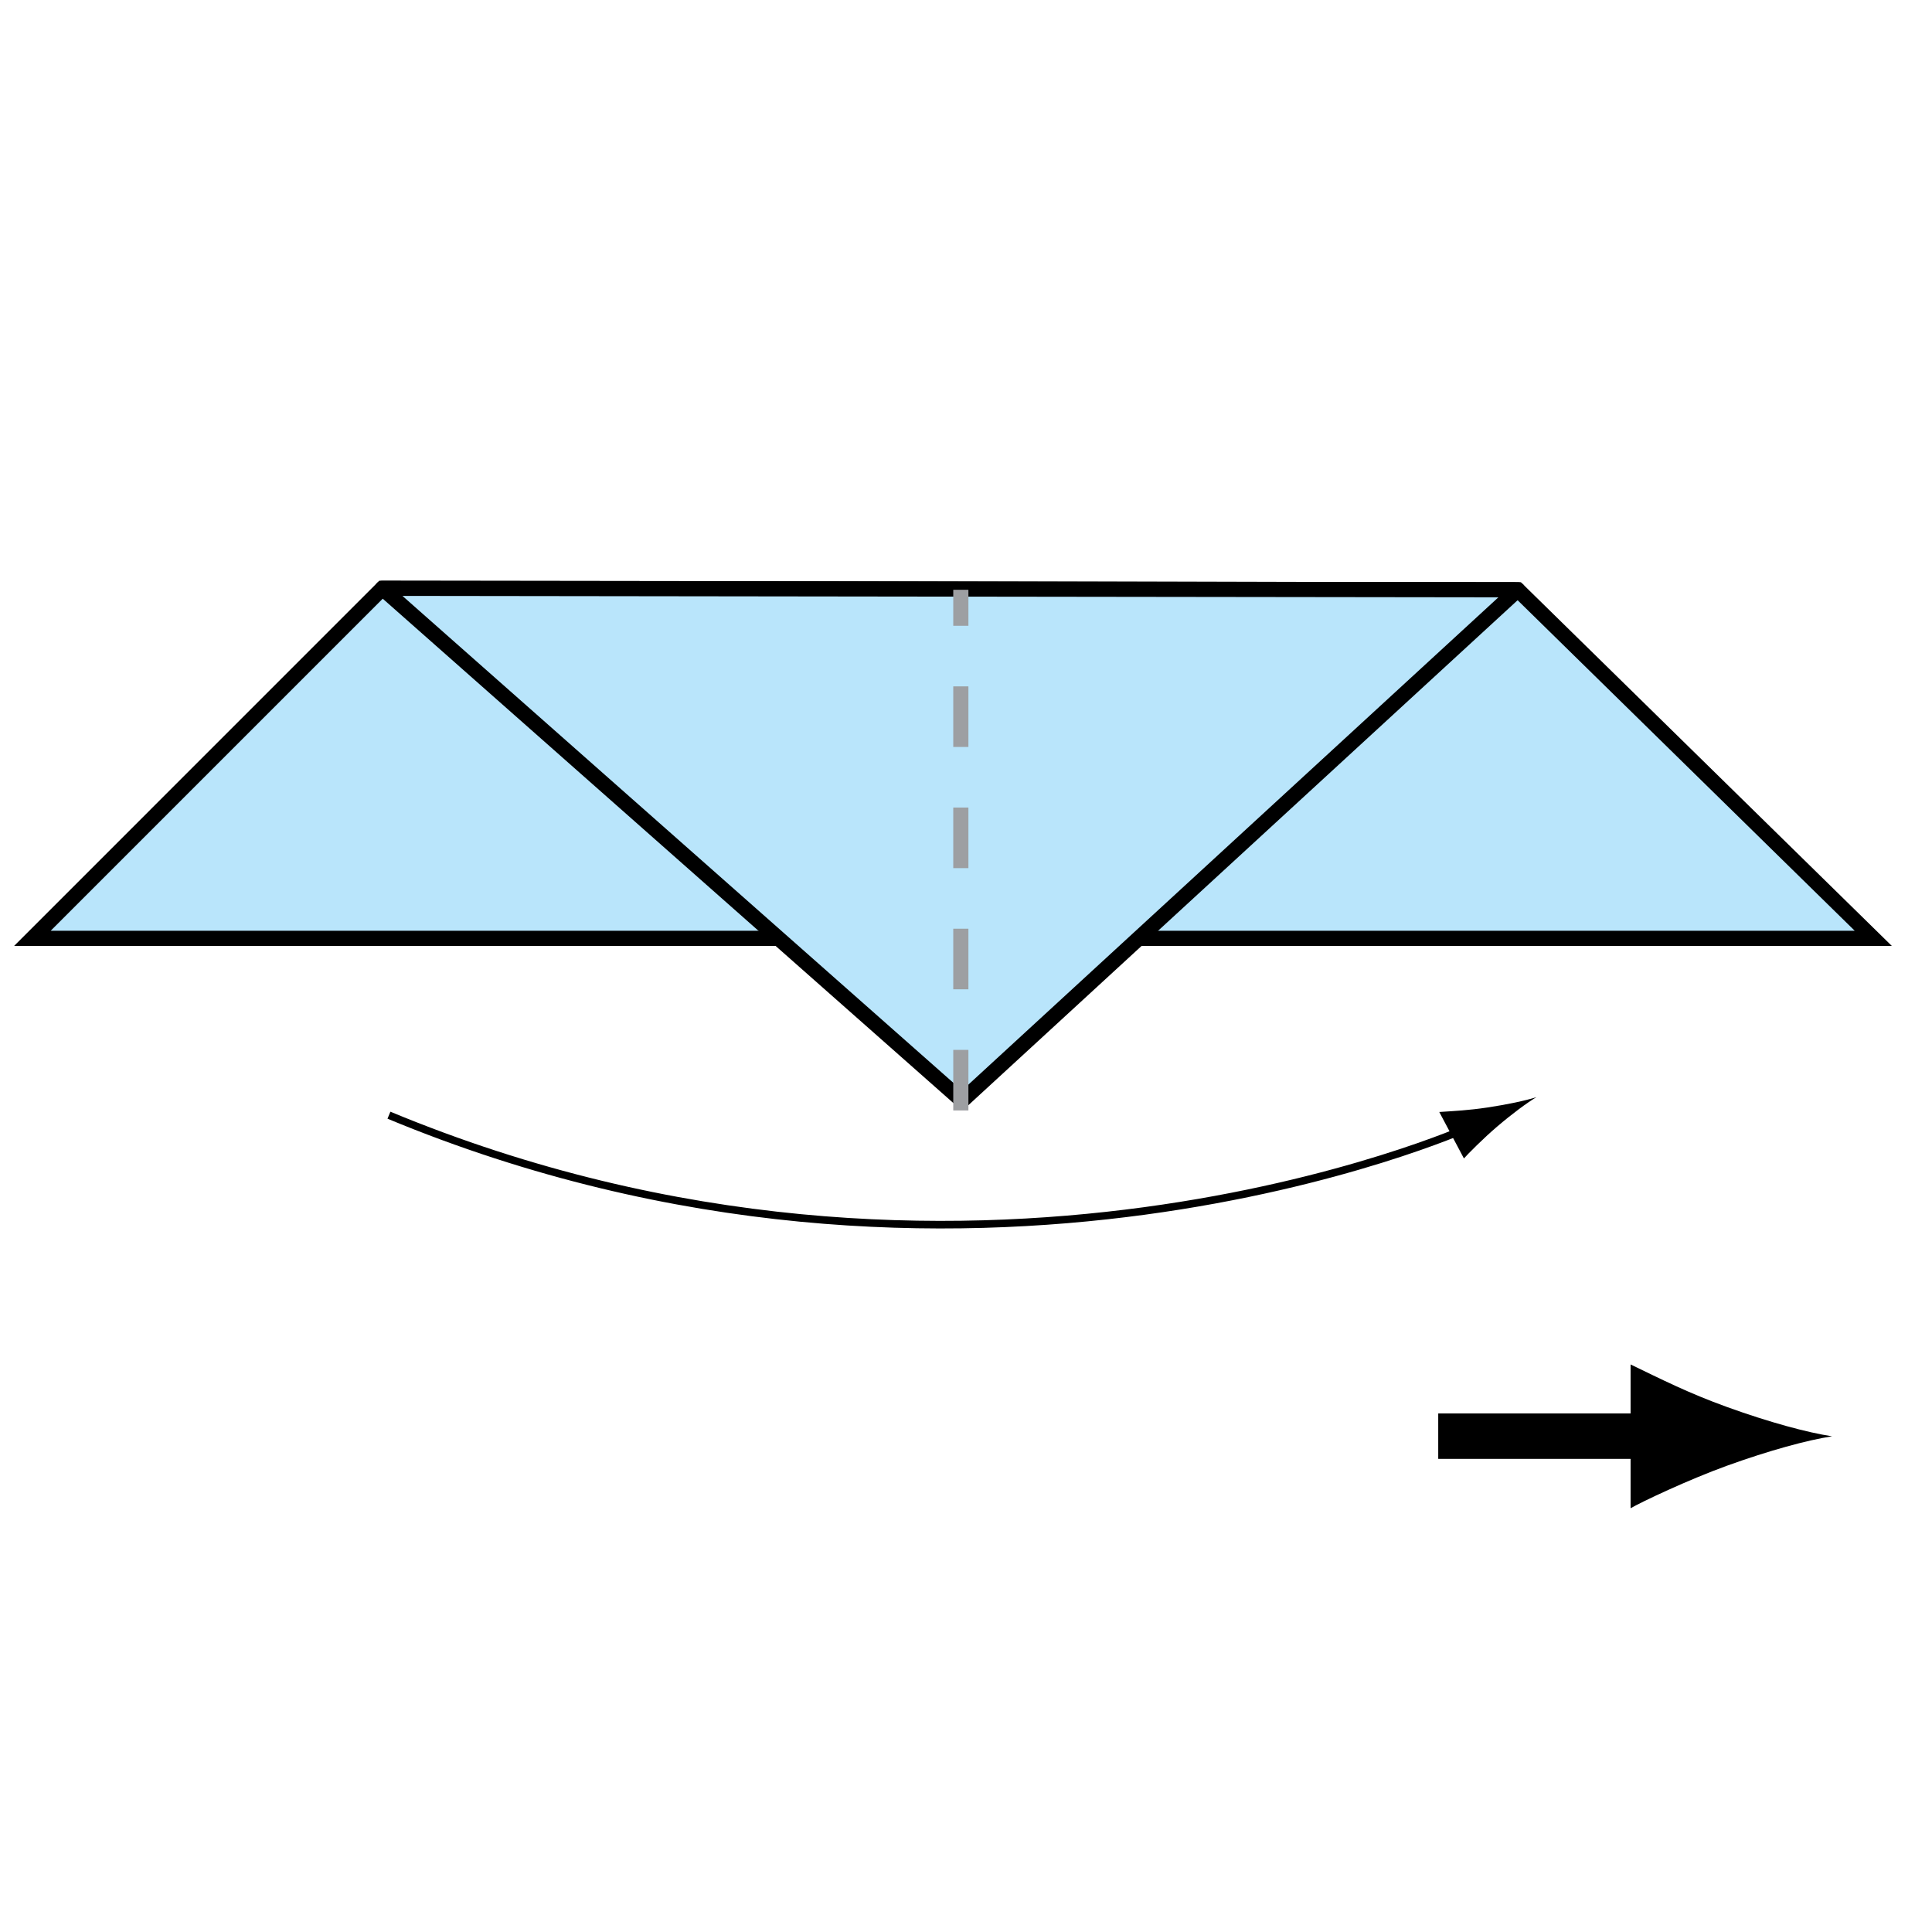 <?xml version="1.0" encoding="UTF-8" standalone="no"?>
<!-- Created with Inkscape (http://www.inkscape.org/) -->

<svg
   xmlns:dc="http://purl.org/dc/elements/1.1/"
   xmlns:cc="http://creativecommons.org/ns#"
   xmlns:rdf="http://www.w3.org/1999/02/22-rdf-syntax-ns#"
   xmlns:svg="http://www.w3.org/2000/svg"
   xmlns="http://www.w3.org/2000/svg"
   xmlns:inkscape="http://www.inkscape.org/namespaces/inkscape"
   version="1.1"
   width="127.56"
   height="127.559"
   viewBox="0 0 127.56 127.559"
   id="Layer_1"
   xml:space="preserve"
   style="overflow:inherit"><defs
   id="defs19" />
<path
   d="m 96.959,74.447 c 0,0 -33.312,14.956 -71.279,-0.816"
   inkscape:connector-curvature="0"
   id="path3"
   style="fill:none;stroke:#000000;stroke-width:0.5" />
<path
   d="m 98.188,73.125 c -1.252,0.185 -2.109,0.225 -3.16,0.294 l 1.627,3.067 c 0.244,-0.276 1.269,-1.316 2.199,-2.108 0.997,-0.851 1.941,-1.548 2.586,-1.937 -0.73,0.229 -1.908,0.483 -3.252,0.684 z"
   inkscape:connector-curvature="0"
   id="path5" />
<polygon
   points="100.211,38.94 123.683,61.954 2.139,61.954 25.249,38.843 "
   id="polygon7"
   style="fill:#b9e5fb;stroke:#000000" />
<polygon
   points="63.523,72.671 100.211,38.94 25.249,38.843 "
   id="polygon9"
   style="fill:#b9e5fb;stroke:#000000;stroke-linejoin:round" />
<line
   fill="none"
   stroke="#9D9FA2"
   stroke-dasharray="4,4,4"
   x1="63.439"
   y1="73.318"
   x2="63.439"
   y2="38.94"
   id="line11"
   style="fill:none;stroke:#9d9fa2;stroke-dasharray:4, 4, 4" />
<line
   fill="none"
   stroke="#000000"
   stroke-width="3"
   x1="94.959"
   y1="94.822"
   x2="110.321"
   y2="94.822"
   id="line13"
   style="fill:none;stroke:#000000;stroke-width:3" />
<path
   d="m 114.026,92.897 c -2.595,-0.94 -4.282,-1.806 -6.367,-2.809 v 9.492 c 0.745,-0.425 3.772,-1.866 6.367,-2.807 2.783,-1.005 5.302,-1.692 6.936,-1.941 -1.634,-0.247 -4.152,-0.929 -6.936,-1.935 z"
   inkscape:connector-curvature="0"
   id="path15" />
</svg>